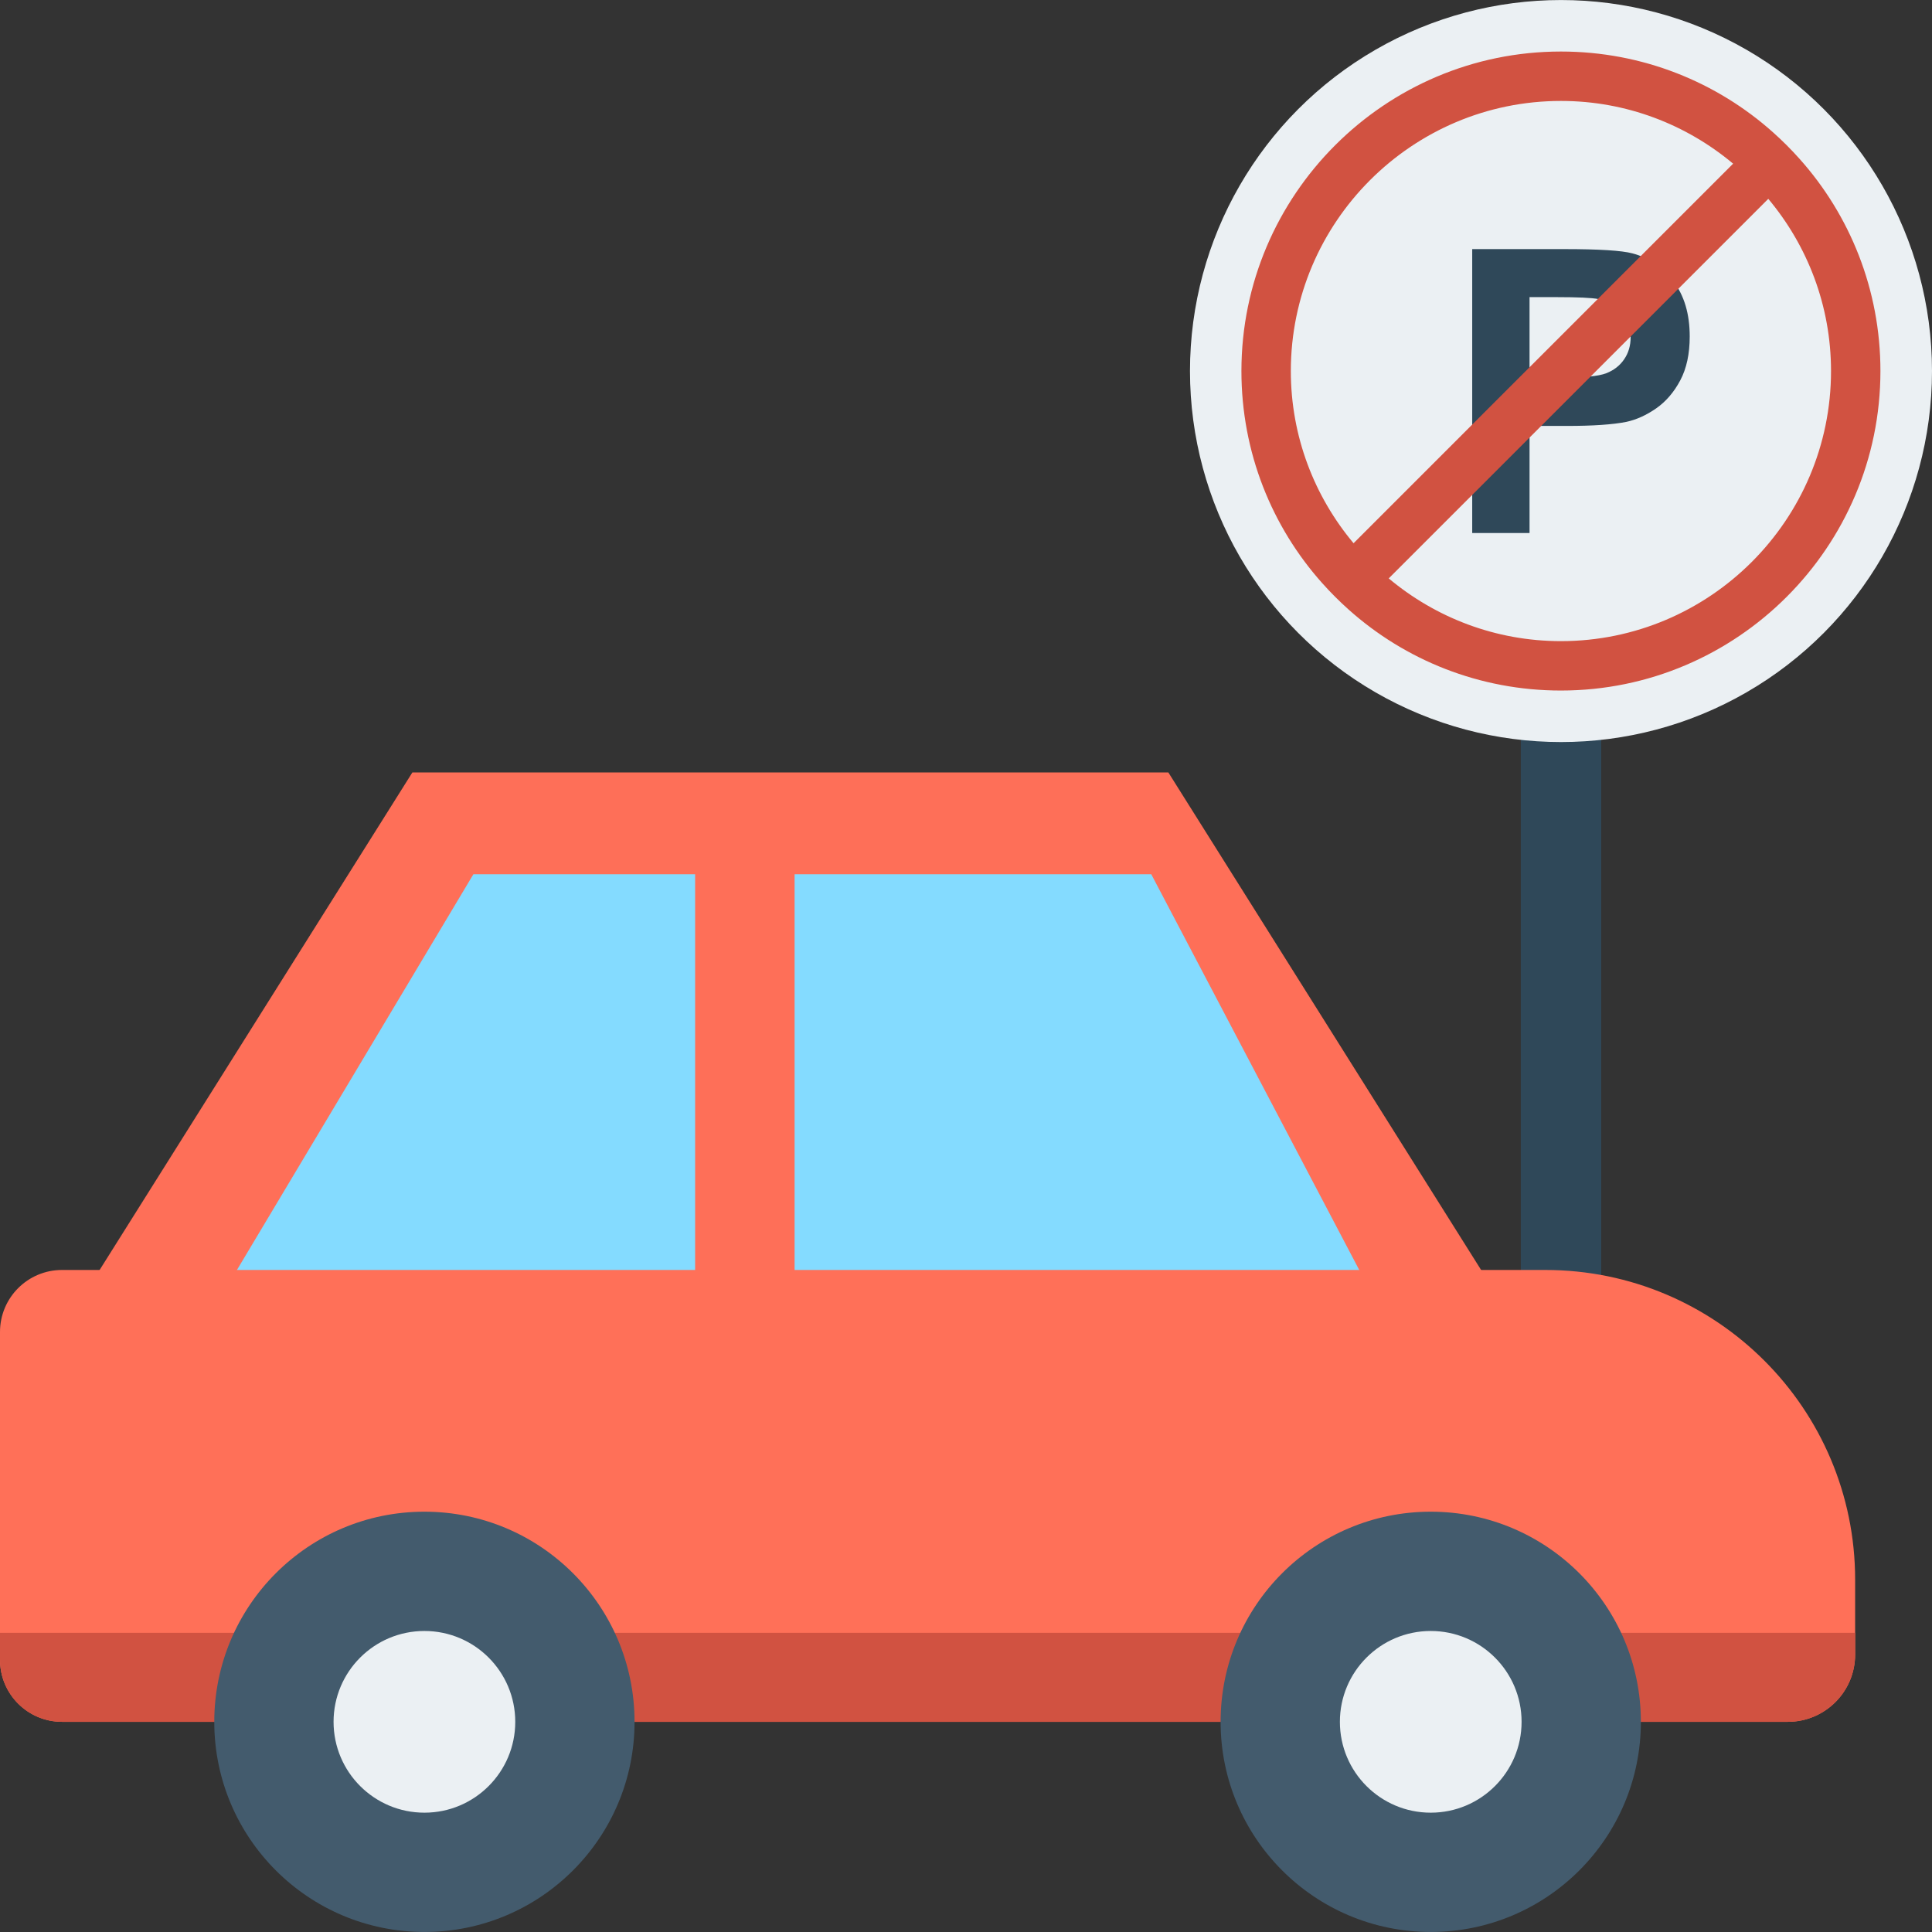 <?xml version="1.0" encoding="iso-8859-1"?>
<!-- Generator: Adobe Illustrator 19.0.0, SVG Export Plug-In . SVG Version: 6.00 Build 0)  -->
<svg version="1.1" id="Capa_1" xmlns="http://www.w3.org/2000/svg" xmlns:xlink="http://www.w3.org/1999/xlink" x="0px" y="0px"
	 viewBox="0 0 468.311 468.311" style="enable-background:new 0 0 468.311 468.311;" xml:space="preserve">
<rect x="0" y="0" width="468.311" height="468.311" fill="#333333" stroke="none"/>
<rect x="368.64" y="160.603" style="fill:#2F4859;" width="19.493" height="153.694"/>
<circle style="fill:#EBF0F3;" cx="378.38" cy="89.94" r="89.931"/>
<path style="fill:#2F4859;" d="M356.859,129.208V60.382h22.3c8.451,0,13.959,0.344,16.526,1.033
	c3.944,1.033,7.246,3.279,9.906,6.737c2.66,3.459,3.991,7.926,3.991,13.404c0,4.225-0.767,7.778-2.3,10.657
	c-1.534,2.879-3.482,5.141-5.845,6.784c-2.363,1.643-4.765,2.731-7.207,3.263c-3.318,0.657-8.122,0.986-14.413,0.986h-9.061v25.962
	H356.859z M370.755,72.025v19.53h7.606c5.477,0,9.139-0.36,10.986-1.08c1.847-0.72,3.294-1.847,4.343-3.38
	c1.049-1.534,1.573-3.318,1.573-5.352c0-2.504-0.736-4.57-2.207-6.197c-1.471-1.628-3.333-2.645-5.587-3.052
	c-1.659-0.313-4.992-0.469-10-0.469H370.755z"/>
<path style="fill:#D15241;" d="M436.198,38.494c-2.009-2.25-4.14-4.381-6.39-6.39c-13.665-12.218-31.71-19.613-51.444-19.613
	c-42.682,0-77.447,34.765-77.447,77.447c0,19.733,7.395,37.779,19.613,51.444c2.01,2.25,4.14,4.381,6.39,6.39
	c13.665,12.218,31.71,19.613,51.444,19.613c42.682,0,77.447-34.765,77.447-77.447C455.811,70.205,448.416,52.159,436.198,38.494z
	 M312.894,89.938c0-36.091,29.379-65.47,65.47-65.47c15.855,0,30.401,5.711,41.739,15.206l-92.003,92.004
	C318.605,120.34,312.894,105.793,312.894,89.938z M378.364,155.409c-15.855,0-30.401-5.712-41.739-15.206l2.821-2.822l86.361-86.36
	l2.821-2.821c9.495,11.337,15.206,25.884,15.206,41.739C443.834,126.029,414.455,155.409,378.364,155.409z"/>
<polygon style="fill:#FE6F58;" points="283.208,187.243 99.956,187.243 18.957,316.091 364.207,316.091 "/>
<g>
	<polygon style="fill:#84DBFF;" points="279.063,211.914 192.607,211.914 192.607,317.028 334.306,317.028 	"/>
	<polygon style="fill:#84DBFF;" points="51.94,317.028 168.497,317.028 168.497,211.914 114.747,211.914 	"/>
</g>
<path style="fill:#FF7058;" d="M374.584,307.836H15.032C6.73,307.836,0,314.566,0,322.868v79.465c0,8.302,6.73,15.032,15.032,15.032
	h418.33c9.013,0,16.319-7.306,16.319-16.319v-18.112C449.682,341.459,416.059,307.836,374.584,307.836z"/>
<path style="fill:#D15241;" d="M0,395.787v6.546c0,8.303,6.73,15.033,15.033,15.033h418.33c9.013,0,16.319-7.307,16.319-16.319
	v-5.26H0z"/>
<g>
	<path style="fill:#435B6D;" d="M102.876,366.429c-28.132,0-50.936,22.804-50.936,50.937c0,28.131,22.805,50.936,50.936,50.936
		c28.131,0,50.936-22.804,50.936-50.936C153.812,389.234,131.007,366.429,102.876,366.429z"/>
	<path style="fill:#435B6D;" d="M346.806,366.429c-28.131,0-50.936,22.804-50.936,50.937c0,28.131,22.805,50.936,50.936,50.936
		c28.132,0,50.936-22.804,50.936-50.936C397.742,389.234,374.938,366.429,346.806,366.429z"/>
</g>
<g>
	<path style="fill:#EBF0F3;" d="M102.876,395.345c-12.162,0-22.021,9.859-22.021,22.022c0,12.162,9.859,22.02,22.021,22.02
		c12.162,0,22.021-9.858,22.021-22.02C124.897,405.204,115.038,395.345,102.876,395.345z"/>
	<path style="fill:#EBF0F3;" d="M346.806,395.345c-12.162,0-22.021,9.859-22.021,22.022c0,12.162,9.859,22.02,22.021,22.02
		c12.162,0,22.021-9.858,22.021-22.02C368.827,405.204,358.968,395.345,346.806,395.345z"/>
</g>
<g>
</g>
<g>
</g>
<g>
</g>
<g>
</g>
<g>
</g>
<g>
</g>
<g>
</g>
<g>
</g>
<g>
</g>
<g>
</g>
<g>
</g>
<g>
</g>
<g>
</g>
<g>
</g>
<g>
</g>
</svg>
